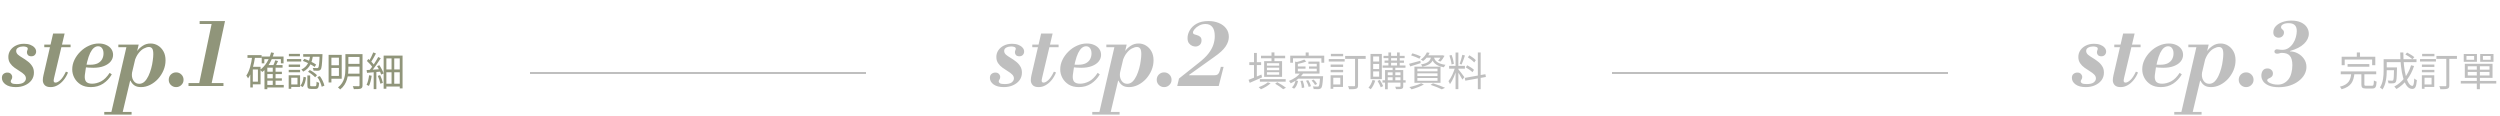 <svg width="1250" height="58" viewBox="0 0 1250 58" fill="none" xmlns="http://www.w3.org/2000/svg">
<path d="M7.9 43.552C5.723 43.552 4.021 43.107 2.794 42.218C1.567 41.329 0.954 40.24 0.954 38.952C0.954 38.063 1.215 37.403 1.736 36.974C2.288 36.514 2.932 36.284 3.668 36.284C4.465 36.284 5.063 36.514 5.462 36.974C5.891 37.434 6.106 37.94 6.106 38.492C6.106 39.013 5.983 39.427 5.738 39.734C5.493 40.041 5.37 40.378 5.37 40.746C5.37 41.083 5.585 41.39 6.014 41.666C6.474 41.911 7.256 42.034 8.36 42.034C9.985 42.034 11.151 41.758 11.856 41.206C12.592 40.623 12.96 39.964 12.96 39.228C12.96 38.492 12.669 37.833 12.086 37.25C11.503 36.667 10.767 36.115 9.878 35.594C9.019 35.042 8.145 34.459 7.256 33.846C6.367 33.202 5.631 32.451 5.048 31.592C4.465 30.733 4.174 29.691 4.174 28.464C4.174 27.268 4.496 26.179 5.14 25.198C5.815 24.186 6.735 23.389 7.9 22.806C9.096 22.193 10.476 21.886 12.04 21.886C13.205 21.886 14.233 22.055 15.122 22.392C16.011 22.729 16.717 23.189 17.238 23.772C17.79 24.355 18.066 25.029 18.066 25.796C18.066 26.44 17.851 26.992 17.422 27.452C17.023 27.912 16.441 28.142 15.674 28.142C14.969 28.142 14.417 27.958 14.018 27.59C13.65 27.191 13.466 26.731 13.466 26.21C13.466 25.811 13.527 25.474 13.65 25.198C13.803 24.922 13.88 24.646 13.88 24.37C13.88 23.941 13.65 23.649 13.19 23.496C12.761 23.312 12.239 23.22 11.626 23.22C10.737 23.22 9.924 23.404 9.188 23.772C8.452 24.14 8.084 24.707 8.084 25.474C8.084 26.149 8.375 26.762 8.958 27.314C9.571 27.835 10.323 28.357 11.212 28.878C12.101 29.399 12.975 29.997 13.834 30.672C14.723 31.316 15.459 32.098 16.042 33.018C16.655 33.907 16.962 35.011 16.962 36.33C16.962 37.741 16.563 38.998 15.766 40.102C14.969 41.175 13.88 42.019 12.5 42.632C11.151 43.245 9.617 43.552 7.9 43.552ZM25.314 43.552C23.933 43.552 22.937 43.215 22.323 42.54C21.71 41.865 21.404 41.053 21.404 40.102C21.404 39.734 21.434 39.32 21.495 38.86C21.587 38.369 21.664 37.955 21.726 37.618L26.555 16.78H32.306L27.061 38.86C26.97 39.259 26.908 39.581 26.878 39.826C26.847 40.071 26.831 40.24 26.831 40.332C26.831 40.976 27.154 41.298 27.797 41.298C28.442 41.298 29.208 40.899 30.098 40.102C31.017 39.305 31.968 37.879 32.95 35.824L34.008 36.238C33.425 37.71 32.673 38.998 31.753 40.102C30.864 41.175 29.867 42.019 28.764 42.632C27.69 43.245 26.54 43.552 25.314 43.552ZM22.14 23.588V22.3H35.295V23.588H22.14ZM45.453 43.552C43.46 43.552 41.773 43.138 40.393 42.31C39.013 41.451 37.955 40.347 37.219 38.998C36.483 37.649 36.115 36.207 36.115 34.674C36.115 33.049 36.483 31.469 37.219 29.936C37.955 28.403 38.952 27.023 40.209 25.796C41.467 24.539 42.893 23.557 44.487 22.852C46.082 22.116 47.723 21.748 49.409 21.748C50.789 21.748 52.016 21.993 53.089 22.484C54.163 22.944 55.006 23.603 55.619 24.462C56.233 25.321 56.539 26.302 56.539 27.406C56.539 28.602 56.156 29.691 55.389 30.672C54.623 31.653 53.488 32.435 51.985 33.018C50.513 33.601 48.735 33.892 46.649 33.892C45.883 33.892 45.07 33.861 44.211 33.8C43.383 33.739 42.632 33.662 41.957 33.57C41.313 33.478 40.899 33.417 40.715 33.386L40.945 31.914C41.467 32.129 42.034 32.267 42.647 32.328C43.261 32.359 44.058 32.374 45.039 32.374C46.634 32.374 47.922 32.129 48.903 31.638C49.885 31.117 50.605 30.427 51.065 29.568C51.525 28.709 51.755 27.759 51.755 26.716C51.755 25.612 51.51 24.738 51.019 24.094C50.559 23.45 49.9 23.128 49.041 23.128C48.305 23.128 47.6 23.404 46.925 23.956C46.281 24.477 45.668 25.321 45.085 26.486C44.533 27.621 44.027 29.108 43.567 30.948C43.107 32.757 42.724 34.95 42.417 37.526C42.264 39.029 42.479 40.133 43.061 40.838C43.675 41.513 44.671 41.85 46.051 41.85C47.493 41.85 48.98 41.467 50.513 40.7C52.047 39.903 53.488 38.477 54.837 36.422L55.895 37.204C54.761 39.136 53.304 40.685 51.525 41.85C49.747 42.985 47.723 43.552 45.453 43.552ZM55.583 56.478L63.495 22.3H69.337L61.241 56.478H55.583ZM52.133 57.306V55.972H65.795V57.306H52.133ZM70.487 43.552C69.107 43.552 68.003 43.261 67.175 42.678C66.347 42.095 65.703 41.313 65.243 40.332H64.921L66.071 35.87C66.04 36.177 66.01 36.468 65.979 36.744C65.948 36.989 65.933 37.219 65.933 37.434C65.933 38.661 66.27 39.719 66.945 40.608C67.62 41.467 68.509 41.896 69.613 41.896C70.594 41.896 71.468 41.543 72.235 40.838C73.002 40.102 73.661 39.151 74.213 37.986C74.765 36.821 75.225 35.563 75.593 34.214C75.961 32.865 76.222 31.561 76.375 30.304C76.559 29.047 76.651 27.973 76.651 27.084C76.651 25.735 76.467 24.799 76.099 24.278C75.731 23.757 75.179 23.496 74.443 23.496C73.738 23.496 72.91 23.741 71.959 24.232C71.039 24.692 70.15 25.474 69.291 26.578C68.432 27.651 67.727 29.093 67.175 30.902L68.417 25.336H68.739C69.352 24.447 70.226 23.634 71.361 22.898C72.496 22.131 73.799 21.748 75.271 21.748C76.62 21.748 77.847 22.085 78.951 22.76C80.086 23.435 81.006 24.401 81.711 25.658C82.416 26.885 82.769 28.387 82.769 30.166C82.769 31.883 82.432 33.539 81.757 35.134C81.082 36.729 80.162 38.17 78.997 39.458C77.832 40.715 76.513 41.712 75.041 42.448C73.569 43.184 72.051 43.552 70.487 43.552ZM59.171 23.588V22.3H68.785V23.588H59.171ZM88.052 43.552C87.04 43.552 86.166 43.199 85.43 42.494C84.724 41.789 84.372 40.93 84.372 39.918C84.372 38.845 84.724 37.955 85.43 37.25C86.166 36.545 87.04 36.192 88.052 36.192C89.094 36.192 89.968 36.545 90.674 37.25C91.41 37.955 91.778 38.845 91.778 39.918C91.778 40.93 91.41 41.789 90.674 42.494C89.968 43.199 89.094 43.552 88.052 43.552ZM99.31 43L106.118 10.524H112.512L105.52 43H99.31ZM94.25 43V41.528H111.73V43H94.25ZM99.816 11.996V10.524H111.546V11.996H99.816ZM133.121 35.88H140.941V37.04H133.121V35.88ZM133.121 39.16H140.941V40.34H133.121V39.16ZM133.141 42.46H141.881V43.74H133.141V42.46ZM130.861 28.26H141.781V31.68H140.441V29.56H132.161V31.68H130.861V28.26ZM136.381 33.5H137.781V43.14H136.381V33.5ZM133.661 32.54H141.281V33.84H133.661V44.6H132.241V33.9L133.541 32.54H133.661ZM135.541 26.2L136.981 26.48C135.841 30.54 133.861 33.86 131.161 36C130.941 35.72 130.401 35.16 130.081 34.9C132.721 32.98 134.561 29.88 135.541 26.2ZM137.621 30.16L139.041 30.52C138.561 31.56 138.021 32.68 137.601 33.44L136.441 33.1C136.861 32.3 137.381 31.04 137.621 30.16ZM123.741 27.56H130.801V28.94H123.741V27.56ZM125.761 33.4H130.281V42.16H125.761V40.84H128.961V34.74H125.761V33.4ZM126.101 28.22L127.541 28.44C126.921 32.64 125.881 36.58 124.021 39.2C123.861 38.86 123.441 38.12 123.161 37.78C124.761 35.52 125.621 31.98 126.101 28.22ZM125.141 33.4H126.401V43.72H125.141V33.4ZM155.101 27.6H156.481C156.061 30.84 155.081 34.08 151.581 35.82C151.421 35.5 151.001 35 150.681 34.76C153.941 33.26 154.761 30.34 155.101 27.6ZM151.421 30.46L152.161 29.42C154.241 30.12 156.741 31.36 158.061 32.28L157.341 33.46C156.001 32.48 153.501 31.16 151.421 30.46ZM159.821 27.06H161.241C161.241 27.06 161.241 27.5 161.221 27.7C161.021 32.42 160.821 34.2 160.321 34.78C160.001 35.16 159.661 35.3 159.121 35.36C158.641 35.4 157.701 35.38 156.761 35.34C156.741 34.92 156.601 34.34 156.381 33.98C157.301 34.06 158.141 34.06 158.461 34.06C158.781 34.08 158.961 34.02 159.101 33.86C159.461 33.44 159.661 31.84 159.821 27.32V27.06ZM153.681 37.72H155.081V42.54C155.081 43.04 155.161 43.12 155.721 43.12C155.981 43.12 157.281 43.12 157.601 43.12C158.141 43.12 158.221 42.84 158.281 40.84C158.561 41.08 159.161 41.28 159.561 41.4C159.401 43.84 159.021 44.46 157.761 44.46C157.441 44.46 155.861 44.46 155.541 44.46C154.021 44.46 153.681 44.04 153.681 42.56V37.72ZM151.781 38.4L153.001 38.7C152.781 40.48 152.361 42.42 151.301 43.54L150.181 42.8C151.141 41.82 151.581 40.06 151.781 38.4ZM154.021 35.88L154.901 35C156.221 35.7 157.761 36.78 158.501 37.62L157.561 38.64C156.841 37.8 155.321 36.64 154.021 35.88ZM158.681 38.54L159.921 38.04C161.001 39.5 161.901 41.46 162.201 42.82L160.861 43.38C160.601 42.02 159.721 40 158.681 38.54ZM151.601 27.06H160.441V28.36H151.601V27.06ZM144.361 32.26H150.041V33.46H144.361V32.26ZM144.441 26.92H149.961V28.12H144.441V26.92ZM144.361 34.94H150.041V36.14H144.361V34.94ZM143.461 29.54H150.601V30.78H143.461V29.54ZM145.021 37.64H150.041V43.48H145.021V42.22H148.741V38.88H145.021V37.64ZM144.341 37.64H145.621V44.4H144.341V37.64ZM165.121 27.44H170.861V39.38H165.121V37.98H169.461V28.82H165.121V27.44ZM165.141 32.62H170.061V33.98H165.141V32.62ZM173.581 27.06H180.321V28.46H173.581V27.06ZM173.581 31.92H180.321V33.3H173.581V31.92ZM173.461 36.84H180.281V38.2H173.461V36.84ZM164.301 27.44H165.701V41.24H164.301V27.44ZM179.761 27.06H181.261V42.64C181.261 43.58 181.021 44.04 180.381 44.3C179.741 44.54 178.641 44.56 176.921 44.56C176.841 44.16 176.601 43.5 176.381 43.1C177.661 43.14 178.921 43.12 179.281 43.12C179.641 43.1 179.761 42.98 179.761 42.62V27.06ZM172.701 27.06H174.181V34.2C174.181 37.56 173.681 41.98 170.081 44.74C169.861 44.44 169.301 43.92 168.981 43.72C172.361 41.12 172.701 37.32 172.701 34.2V27.06ZM195.781 28.42H197.121V42.72H195.781V28.42ZM191.821 27.8H201.281V44.2H199.881V29.2H193.181V44.36H191.821V27.8ZM192.561 34.74H200.501V36.12H192.561V34.74ZM192.561 41.88H200.441V43.26H192.561V41.88ZM186.841 35.62H188.181V44.58H186.841V35.62ZM186.641 26.2L187.981 26.74C187.221 28.22 186.241 30 185.461 31.12L184.401 30.64C185.181 29.48 186.121 27.54 186.641 26.2ZM189.101 28.5L190.381 29.12C188.981 31.34 187.001 34.18 185.461 35.9L184.521 35.36C186.061 33.6 188.001 30.62 189.101 28.5ZM183.441 30.48L184.201 29.48C185.281 30.38 186.521 31.66 187.061 32.52L186.261 33.68C185.741 32.76 184.501 31.4 183.441 30.48ZM188.541 33.08L189.681 32.58C190.561 33.88 191.441 35.6 191.781 36.72L190.581 37.3C190.261 36.18 189.401 34.4 188.541 33.08ZM183.301 35.04C185.121 34.94 187.821 34.76 190.501 34.56L190.521 35.78C188.021 36 185.461 36.24 183.521 36.42L183.301 35.04ZM188.901 37.92L190.061 37.56C190.641 38.78 191.201 40.38 191.441 41.44L190.181 41.86C190.001 40.8 189.461 39.16 188.901 37.92ZM184.541 37.62L185.841 37.86C185.581 39.74 185.101 41.68 184.481 42.96C184.221 42.8 183.621 42.52 183.281 42.4C183.941 41.18 184.321 39.38 184.541 37.62Z" fill="#90957A"/>
<path d="M501.9 43.552C499.723 43.552 498.021 43.107 496.794 42.218C495.567 41.329 494.954 40.24 494.954 38.952C494.954 38.063 495.215 37.403 495.736 36.974C496.288 36.514 496.932 36.284 497.668 36.284C498.465 36.284 499.063 36.514 499.462 36.974C499.891 37.434 500.106 37.94 500.106 38.492C500.106 39.013 499.983 39.427 499.738 39.734C499.493 40.041 499.37 40.378 499.37 40.746C499.37 41.083 499.585 41.39 500.014 41.666C500.474 41.911 501.256 42.034 502.36 42.034C503.985 42.034 505.151 41.758 505.856 41.206C506.592 40.623 506.96 39.964 506.96 39.228C506.96 38.492 506.669 37.833 506.086 37.25C505.503 36.667 504.767 36.115 503.878 35.594C503.019 35.042 502.145 34.459 501.256 33.846C500.367 33.202 499.631 32.451 499.048 31.592C498.465 30.733 498.174 29.691 498.174 28.464C498.174 27.268 498.496 26.179 499.14 25.198C499.815 24.186 500.735 23.389 501.9 22.806C503.096 22.193 504.476 21.886 506.04 21.886C507.205 21.886 508.233 22.055 509.122 22.392C510.011 22.729 510.717 23.189 511.238 23.772C511.79 24.355 512.066 25.029 512.066 25.796C512.066 26.44 511.851 26.992 511.422 27.452C511.023 27.912 510.441 28.142 509.674 28.142C508.969 28.142 508.417 27.958 508.018 27.59C507.65 27.191 507.466 26.731 507.466 26.21C507.466 25.811 507.527 25.474 507.65 25.198C507.803 24.922 507.88 24.646 507.88 24.37C507.88 23.941 507.65 23.649 507.19 23.496C506.761 23.312 506.239 23.22 505.626 23.22C504.737 23.22 503.924 23.404 503.188 23.772C502.452 24.14 502.084 24.707 502.084 25.474C502.084 26.149 502.375 26.762 502.958 27.314C503.571 27.835 504.323 28.357 505.212 28.878C506.101 29.399 506.975 29.997 507.834 30.672C508.723 31.316 509.459 32.098 510.042 33.018C510.655 33.907 510.962 35.011 510.962 36.33C510.962 37.741 510.563 38.998 509.766 40.102C508.969 41.175 507.88 42.019 506.5 42.632C505.151 43.245 503.617 43.552 501.9 43.552ZM519.314 43.552C517.934 43.552 516.937 43.215 516.324 42.54C515.71 41.865 515.404 41.053 515.404 40.102C515.404 39.734 515.434 39.32 515.496 38.86C515.588 38.369 515.664 37.955 515.726 37.618L520.556 16.78H526.306L521.062 38.86C520.97 39.259 520.908 39.581 520.878 39.826C520.847 40.071 520.832 40.24 520.832 40.332C520.832 40.976 521.154 41.298 521.798 41.298C522.442 41.298 523.208 40.899 524.098 40.102C525.018 39.305 525.968 37.879 526.95 35.824L528.008 36.238C527.425 37.71 526.674 38.998 525.754 40.102C524.864 41.175 523.868 42.019 522.764 42.632C521.69 43.245 520.54 43.552 519.314 43.552ZM516.14 23.588V22.3H529.296V23.588H516.14ZM539.453 43.552C537.46 43.552 535.773 43.138 534.393 42.31C533.013 41.451 531.955 40.347 531.219 38.998C530.483 37.649 530.115 36.207 530.115 34.674C530.115 33.049 530.483 31.469 531.219 29.936C531.955 28.403 532.952 27.023 534.209 25.796C535.467 24.539 536.893 23.557 538.487 22.852C540.082 22.116 541.723 21.748 543.409 21.748C544.789 21.748 546.016 21.993 547.089 22.484C548.163 22.944 549.006 23.603 549.619 24.462C550.233 25.321 550.539 26.302 550.539 27.406C550.539 28.602 550.156 29.691 549.389 30.672C548.623 31.653 547.488 32.435 545.985 33.018C544.513 33.601 542.735 33.892 540.649 33.892C539.883 33.892 539.07 33.861 538.211 33.8C537.383 33.739 536.632 33.662 535.957 33.57C535.313 33.478 534.899 33.417 534.715 33.386L534.945 31.914C535.467 32.129 536.034 32.267 536.647 32.328C537.261 32.359 538.058 32.374 539.039 32.374C540.634 32.374 541.922 32.129 542.903 31.638C543.885 31.117 544.605 30.427 545.065 29.568C545.525 28.709 545.755 27.759 545.755 26.716C545.755 25.612 545.51 24.738 545.019 24.094C544.559 23.45 543.9 23.128 543.041 23.128C542.305 23.128 541.6 23.404 540.925 23.956C540.281 24.477 539.668 25.321 539.085 26.486C538.533 27.621 538.027 29.108 537.567 30.948C537.107 32.757 536.724 34.95 536.417 37.526C536.264 39.029 536.479 40.133 537.061 40.838C537.675 41.513 538.671 41.85 540.051 41.85C541.493 41.85 542.98 41.467 544.513 40.7C546.047 39.903 547.488 38.477 548.837 36.422L549.895 37.204C548.761 39.136 547.304 40.685 545.525 41.85C543.747 42.985 541.723 43.552 539.453 43.552ZM549.583 56.478L557.495 22.3H563.337L555.241 56.478H549.583ZM546.133 57.306V55.972H559.795V57.306H546.133ZM564.487 43.552C563.107 43.552 562.003 43.261 561.175 42.678C560.347 42.095 559.703 41.313 559.243 40.332H558.921L560.071 35.87C560.04 36.177 560.01 36.468 559.979 36.744C559.948 36.989 559.933 37.219 559.933 37.434C559.933 38.661 560.27 39.719 560.945 40.608C561.62 41.467 562.509 41.896 563.613 41.896C564.594 41.896 565.468 41.543 566.235 40.838C567.002 40.102 567.661 39.151 568.213 37.986C568.765 36.821 569.225 35.563 569.593 34.214C569.961 32.865 570.222 31.561 570.375 30.304C570.559 29.047 570.651 27.973 570.651 27.084C570.651 25.735 570.467 24.799 570.099 24.278C569.731 23.757 569.179 23.496 568.443 23.496C567.738 23.496 566.91 23.741 565.959 24.232C565.039 24.692 564.15 25.474 563.291 26.578C562.432 27.651 561.727 29.093 561.175 30.902L562.417 25.336H562.739C563.352 24.447 564.226 23.634 565.361 22.898C566.496 22.131 567.799 21.748 569.271 21.748C570.62 21.748 571.847 22.085 572.951 22.76C574.086 23.435 575.006 24.401 575.711 25.658C576.416 26.885 576.769 28.387 576.769 30.166C576.769 31.883 576.432 33.539 575.757 35.134C575.082 36.729 574.162 38.17 572.997 39.458C571.832 40.715 570.513 41.712 569.041 42.448C567.569 43.184 566.051 43.552 564.487 43.552ZM553.171 23.588V22.3H562.785V23.588H553.171ZM582.052 43.552C581.04 43.552 580.166 43.199 579.43 42.494C578.724 41.789 578.372 40.93 578.372 39.918C578.372 38.845 578.724 37.955 579.43 37.25C580.166 36.545 581.04 36.192 582.052 36.192C583.094 36.192 583.968 36.545 584.674 37.25C585.41 37.955 585.778 38.845 585.778 39.918C585.778 40.93 585.41 41.789 584.674 42.494C583.968 43.199 583.094 43.552 582.052 43.552ZM588.618 43L589.492 39.274L599.336 31.454C601.391 29.859 603.001 28.326 604.166 26.854C605.332 25.351 606.16 23.879 606.65 22.438C607.141 20.966 607.386 19.509 607.386 18.068C607.386 15.983 606.972 14.449 606.144 13.468C605.347 12.487 604.212 11.996 602.74 11.996C601.575 11.996 600.517 12.257 599.566 12.778C598.616 13.299 597.864 13.897 597.312 14.572C596.76 15.216 596.484 15.768 596.484 16.228C596.484 16.657 596.699 16.964 597.128 17.148C597.558 17.301 598.048 17.455 598.6 17.608C599.183 17.761 599.689 18.037 600.118 18.436C600.548 18.804 600.762 19.402 600.762 20.23C600.762 21.181 600.456 21.932 599.842 22.484C599.229 23.005 598.508 23.266 597.68 23.266C597.22 23.266 596.684 23.143 596.07 22.898C595.488 22.653 594.951 22.223 594.46 21.61C594 20.997 593.77 20.138 593.77 19.034C593.77 17.685 594.154 16.366 594.92 15.078C595.687 13.759 596.837 12.671 598.37 11.812C599.934 10.953 601.882 10.524 604.212 10.524C606.144 10.524 607.877 10.846 609.41 11.49C610.974 12.134 612.201 13.054 613.09 14.25C613.98 15.415 614.424 16.811 614.424 18.436C614.424 20 613.888 21.595 612.814 23.22C611.741 24.845 609.824 26.609 607.064 28.51L594.552 37.434V37.618H607.202C607.785 37.618 608.26 37.526 608.628 37.342C608.996 37.158 609.318 36.775 609.594 36.192C609.87 35.579 610.146 34.659 610.422 33.432H611.802L609.364 43H588.618ZM630.499 27.88H642.579V29.14H630.499V27.88ZM629.939 39.56H642.839V40.84H629.939V39.56ZM635.759 26.2H637.219V31.18H635.759V26.2ZM633.459 33.82V35.1H639.599V33.82H633.459ZM633.459 36.1V37.38H639.599V36.1H633.459ZM633.459 31.6V32.84H639.599V31.6H633.459ZM632.079 30.56H641.039V38.42H632.079V30.56ZM637.579 41.86L638.619 41.1C640.199 41.96 641.939 43.04 642.979 43.86L641.599 44.62C640.679 43.82 639.079 42.72 637.579 41.86ZM633.899 41.16L635.299 41.64C634.059 42.82 632.119 43.94 630.479 44.64C630.239 44.36 629.679 43.82 629.359 43.58C631.019 43 632.819 42.1 633.899 41.16ZM624.659 31.1H630.559V32.52H624.659V31.1ZM626.999 26.46H628.419V39.5H626.999V26.46ZM624.279 39.92C625.899 39.32 628.339 38.28 630.699 37.28L631.039 38.68C628.919 39.66 626.619 40.66 624.859 41.42L624.279 39.92ZM652.839 26.22H654.339V28.68H652.839V26.22ZM645.119 27.82H662.119V31.38H660.699V29.14H646.499V31.38H645.119V27.82ZM652.159 29.78L653.119 30.76C651.799 31.3 649.999 31.76 648.479 32.04C648.419 31.78 648.239 31.36 648.099 31.1C649.519 30.74 651.199 30.24 652.159 29.78ZM647.559 30.8L648.919 31.1V36.38H647.559V30.8ZM647.559 35.68H658.379V31.9H654.199V30.8H659.759V36.8H647.559V35.68ZM648.039 33.24H652.759V34.32H648.039V33.24ZM654.499 33.24H659.079V34.32H654.499V33.24ZM650.319 36.2L651.659 36.6C650.279 38.78 647.799 40.56 645.379 41.66C645.199 41.36 644.759 40.74 644.479 40.46C646.799 39.56 649.119 38.04 650.319 36.2ZM649.459 38.1H660.559V39.32H648.219L649.459 38.1ZM660.079 38.1H661.559C661.559 38.1 661.539 38.5 661.519 38.7C661.299 42.16 661.059 43.52 660.579 44.04C660.219 44.4 659.859 44.52 659.299 44.56C658.799 44.6 657.839 44.58 656.839 44.54C656.819 44.14 656.659 43.58 656.419 43.22C657.399 43.3 658.319 43.32 658.639 43.3C658.999 43.32 659.179 43.3 659.339 43.14C659.679 42.78 659.879 41.54 660.079 38.3V38.1ZM647.819 40.12L649.019 40.5C648.719 41.92 648.159 43.46 647.059 44.36L645.959 43.68C646.939 42.88 647.519 41.44 647.819 40.12ZM650.199 40.46L651.379 40.32C651.799 41.44 652.119 42.88 652.119 43.8L650.879 43.98C650.899 43.06 650.619 41.6 650.199 40.46ZM653.019 40.36L654.119 40.06C654.739 41 655.299 42.28 655.459 43.1L654.319 43.46C654.159 42.62 653.619 41.34 653.019 40.36ZM655.799 40.26L656.799 39.78C657.499 40.42 658.239 41.32 658.559 41.98L657.499 42.5C657.219 41.86 656.479 40.9 655.799 40.26ZM672.579 27.98H682.839V29.42H672.579V27.98ZM677.519 28.58H679.019V42.64C679.019 43.66 678.779 44.1 678.119 44.34C677.459 44.6 676.319 44.62 674.559 44.62C674.499 44.2 674.239 43.54 674.019 43.08C675.379 43.14 676.639 43.14 677.019 43.12C677.399 43.12 677.519 43 677.519 42.64V28.58ZM665.319 32.26H671.559V33.46H665.319V32.26ZM665.439 26.92H671.579V28.12H665.439V26.92ZM665.319 34.94H671.559V36.14H665.319V34.94ZM664.379 29.54H672.339V30.78H664.379V29.54ZM666.019 37.64H671.499V43.48H666.019V42.22H670.159V38.88H666.019V37.64ZM665.299 37.64H666.639V44.4H665.299V37.64ZM691.759 27.94H702.319V29.08H691.759V27.94ZM691.299 32.72H702.739V33.86H691.299V32.72ZM691.239 40.14H702.819V41.3H691.239V40.14ZM692.279 30.28H701.979V31.4H692.279V30.28ZM694.199 26.22H695.539V33.18H694.199V26.22ZM698.519 26.22H699.859V33.18H698.519V26.22ZM696.319 33.22H697.659V40.5H696.319V33.22ZM700.239 35.02H701.619V43.04C701.619 43.78 701.459 44.16 700.939 44.38C700.379 44.6 699.459 44.58 698.019 44.58C697.959 44.24 697.779 43.72 697.599 43.36C698.639 43.4 699.619 43.4 699.879 43.38C700.159 43.36 700.239 43.3 700.239 43.04V35.02ZM692.519 35.02H700.839V36.16H693.879V44.62H692.519V35.02ZM693.219 37.6H700.799V38.64H693.219V37.6ZM686.259 39.98L687.619 40.3C687.139 41.94 686.299 43.56 685.379 44.62C685.119 44.42 684.559 44.02 684.239 43.82C685.139 42.86 685.879 41.44 686.259 39.98ZM688.779 40.48L689.899 39.96C690.559 40.94 691.279 42.24 691.579 43.06L690.379 43.64C690.079 42.8 689.399 41.46 688.779 40.48ZM686.579 31.96V34.54H689.579V31.96H686.579ZM686.579 35.7V38.32H689.579V35.7H686.579ZM686.579 28.22V30.78H689.579V28.22H686.579ZM685.259 26.96H690.919V39.56H685.259V26.96ZM705.539 27.68L706.199 26.66C707.579 27.02 709.439 27.7 710.399 28.2L709.739 29.36C708.799 28.84 706.939 28.12 705.539 27.68ZM704.539 31.9C705.979 31.56 708.099 30.96 710.179 30.38L710.339 31.56C708.519 32.14 706.639 32.76 705.119 33.22L704.539 31.9ZM713.119 27.68H721.159V28.82H712.239L713.119 27.68ZM720.759 27.68H720.999L721.259 27.62L722.259 27.92C721.699 28.96 720.959 30.08 720.239 30.78L719.039 30.36C719.679 29.74 720.359 28.74 720.759 27.9V27.68ZM715.599 28.08H716.979C716.559 30.92 715.279 32.48 711.199 33.3C711.059 32.98 710.739 32.48 710.479 32.22C714.179 31.6 715.259 30.36 715.599 28.08ZM716.919 28.44C717.319 30.14 718.299 31.78 722.739 32.42C722.459 32.72 722.119 33.26 721.959 33.64C717.219 32.82 716.219 30.66 715.699 28.56L716.919 28.44ZM713.439 26.2L714.799 26.42C714.119 27.88 713.099 29.36 711.539 30.56C711.279 30.28 710.759 29.96 710.399 29.8C711.899 28.78 712.919 27.4 713.439 26.2ZM708.679 36.66V38.02H718.759V36.66H708.679ZM708.679 39V40.4H718.759V39H708.679ZM708.679 34.32V35.68H718.759V34.32H708.679ZM707.219 33.32H720.259V41.4H707.219V33.32ZM715.279 42.42L716.499 41.66C718.699 42.34 721.119 43.22 722.559 43.9L720.899 44.66C719.639 44 717.459 43.14 715.279 42.42ZM710.579 41.62L711.939 42.24C710.319 43.2 707.779 44.12 705.779 44.68C705.539 44.38 705.019 43.8 704.679 43.54C706.739 43.1 709.139 42.4 710.579 41.62ZM727.779 26.28H729.179V44.58H727.779V26.28ZM724.559 32.92H732.459V34.34H724.559V32.92ZM727.559 33.66L728.459 34.06C727.759 36.78 726.339 40.24 724.999 42.06C724.839 41.62 724.479 40.98 724.239 40.58C725.519 39.04 726.919 36 727.559 33.66ZM729.139 34.6C729.699 35.2 731.739 37.92 732.199 38.58L731.199 39.78C730.699 38.7 729.059 36.08 728.399 35.22L729.139 34.6ZM724.699 27.76L725.799 27.48C726.359 28.88 726.819 30.7 726.959 31.9L725.779 32.22C725.679 31.02 725.219 29.16 724.699 27.76ZM731.159 27.4L732.479 27.74C731.959 29.26 731.339 31.14 730.799 32.26L729.839 31.96C730.279 30.76 730.879 28.76 731.159 27.4ZM738.919 26.22H740.339V44.6H738.919V26.22ZM732.419 38.94L742.699 37.1L742.939 38.48L732.659 40.34L732.419 38.94ZM733.919 28.66L734.699 27.64C735.859 28.32 737.239 29.34 737.899 30.08L737.099 31.24C736.459 30.46 735.079 29.38 733.919 28.66ZM732.899 33.7L733.599 32.64C734.799 33.26 736.279 34.2 736.999 34.92L736.239 36.1C735.539 35.38 734.099 34.36 732.899 33.7Z" fill="#BFBFBF"/>
<path d="M1042.9 43.552C1040.72 43.552 1039.02 43.107 1037.79 42.218C1036.57 41.329 1035.95 40.24 1035.95 38.952C1035.95 38.063 1036.21 37.403 1036.74 36.974C1037.29 36.514 1037.93 36.284 1038.67 36.284C1039.47 36.284 1040.06 36.514 1040.46 36.974C1040.89 37.434 1041.11 37.94 1041.11 38.492C1041.11 39.013 1040.98 39.427 1040.74 39.734C1040.49 40.041 1040.37 40.378 1040.37 40.746C1040.37 41.083 1040.58 41.39 1041.01 41.666C1041.47 41.911 1042.26 42.034 1043.36 42.034C1044.99 42.034 1046.15 41.758 1046.86 41.206C1047.59 40.623 1047.96 39.964 1047.96 39.228C1047.96 38.492 1047.67 37.833 1047.09 37.25C1046.5 36.667 1045.77 36.115 1044.88 35.594C1044.02 35.042 1043.15 34.459 1042.26 33.846C1041.37 33.202 1040.63 32.451 1040.05 31.592C1039.47 30.733 1039.17 29.691 1039.17 28.464C1039.17 27.268 1039.5 26.179 1040.14 25.198C1040.81 24.186 1041.73 23.389 1042.9 22.806C1044.1 22.193 1045.48 21.886 1047.04 21.886C1048.21 21.886 1049.23 22.055 1050.12 22.392C1051.01 22.729 1051.72 23.189 1052.24 23.772C1052.79 24.355 1053.07 25.029 1053.07 25.796C1053.07 26.44 1052.85 26.992 1052.42 27.452C1052.02 27.912 1051.44 28.142 1050.67 28.142C1049.97 28.142 1049.42 27.958 1049.02 27.59C1048.65 27.191 1048.47 26.731 1048.47 26.21C1048.47 25.811 1048.53 25.474 1048.65 25.198C1048.8 24.922 1048.88 24.646 1048.88 24.37C1048.88 23.941 1048.65 23.649 1048.19 23.496C1047.76 23.312 1047.24 23.22 1046.63 23.22C1045.74 23.22 1044.92 23.404 1044.19 23.772C1043.45 24.14 1043.08 24.707 1043.08 25.474C1043.08 26.149 1043.38 26.762 1043.96 27.314C1044.57 27.835 1045.32 28.357 1046.21 28.878C1047.1 29.399 1047.98 29.997 1048.83 30.672C1049.72 31.316 1050.46 32.098 1051.04 33.018C1051.66 33.907 1051.96 35.011 1051.96 36.33C1051.96 37.741 1051.56 38.998 1050.77 40.102C1049.97 41.175 1048.88 42.019 1047.5 42.632C1046.15 43.245 1044.62 43.552 1042.9 43.552ZM1060.31 43.552C1058.93 43.552 1057.94 43.215 1057.32 42.54C1056.71 41.865 1056.4 41.053 1056.4 40.102C1056.4 39.734 1056.43 39.32 1056.5 38.86C1056.59 38.369 1056.66 37.955 1056.73 37.618L1061.56 16.78H1067.31L1062.06 38.86C1061.97 39.259 1061.91 39.581 1061.88 39.826C1061.85 40.071 1061.83 40.24 1061.83 40.332C1061.83 40.976 1062.15 41.298 1062.8 41.298C1063.44 41.298 1064.21 40.899 1065.1 40.102C1066.02 39.305 1066.97 37.879 1067.95 35.824L1069.01 36.238C1068.42 37.71 1067.67 38.998 1066.75 40.102C1065.86 41.175 1064.87 42.019 1063.76 42.632C1062.69 43.245 1061.54 43.552 1060.31 43.552ZM1057.14 23.588V22.3H1070.3V23.588H1057.14ZM1080.45 43.552C1078.46 43.552 1076.77 43.138 1075.39 42.31C1074.01 41.451 1072.96 40.347 1072.22 38.998C1071.48 37.649 1071.12 36.207 1071.12 34.674C1071.12 33.049 1071.48 31.469 1072.22 29.936C1072.96 28.403 1073.95 27.023 1075.21 25.796C1076.47 24.539 1077.89 23.557 1079.49 22.852C1081.08 22.116 1082.72 21.748 1084.41 21.748C1085.79 21.748 1087.02 21.993 1088.09 22.484C1089.16 22.944 1090.01 23.603 1090.62 24.462C1091.23 25.321 1091.54 26.302 1091.54 27.406C1091.54 28.602 1091.16 29.691 1090.39 30.672C1089.62 31.653 1088.49 32.435 1086.99 33.018C1085.51 33.601 1083.73 33.892 1081.65 33.892C1080.88 33.892 1080.07 33.861 1079.21 33.8C1078.38 33.739 1077.63 33.662 1076.96 33.57C1076.31 33.478 1075.9 33.417 1075.72 33.386L1075.95 31.914C1076.47 32.129 1077.03 32.267 1077.65 32.328C1078.26 32.359 1079.06 32.374 1080.04 32.374C1081.63 32.374 1082.92 32.129 1083.9 31.638C1084.88 31.117 1085.61 30.427 1086.07 29.568C1086.53 28.709 1086.76 27.759 1086.76 26.716C1086.76 25.612 1086.51 24.738 1086.02 24.094C1085.56 23.45 1084.9 23.128 1084.04 23.128C1083.31 23.128 1082.6 23.404 1081.93 23.956C1081.28 24.477 1080.67 25.321 1080.09 26.486C1079.53 27.621 1079.03 29.108 1078.57 30.948C1078.11 32.757 1077.72 34.95 1077.42 37.526C1077.26 39.029 1077.48 40.133 1078.06 40.838C1078.67 41.513 1079.67 41.85 1081.05 41.85C1082.49 41.85 1083.98 41.467 1085.51 40.7C1087.05 39.903 1088.49 38.477 1089.84 36.422L1090.9 37.204C1089.76 39.136 1088.3 40.685 1086.53 41.85C1084.75 42.985 1082.72 43.552 1080.45 43.552ZM1090.58 56.478L1098.49 22.3H1104.34L1096.24 56.478H1090.58ZM1087.13 57.306V55.972H1100.79V57.306H1087.13ZM1105.49 43.552C1104.11 43.552 1103 43.261 1102.17 42.678C1101.35 42.095 1100.7 41.313 1100.24 40.332H1099.92L1101.07 35.87C1101.04 36.177 1101.01 36.468 1100.98 36.744C1100.95 36.989 1100.93 37.219 1100.93 37.434C1100.93 38.661 1101.27 39.719 1101.94 40.608C1102.62 41.467 1103.51 41.896 1104.61 41.896C1105.59 41.896 1106.47 41.543 1107.23 40.838C1108 40.102 1108.66 39.151 1109.21 37.986C1109.76 36.821 1110.22 35.563 1110.59 34.214C1110.96 32.865 1111.22 31.561 1111.37 30.304C1111.56 29.047 1111.65 27.973 1111.65 27.084C1111.65 25.735 1111.47 24.799 1111.1 24.278C1110.73 23.757 1110.18 23.496 1109.44 23.496C1108.74 23.496 1107.91 23.741 1106.96 24.232C1106.04 24.692 1105.15 25.474 1104.29 26.578C1103.43 27.651 1102.73 29.093 1102.17 30.902L1103.42 25.336H1103.74C1104.35 24.447 1105.23 23.634 1106.36 22.898C1107.5 22.131 1108.8 21.748 1110.27 21.748C1111.62 21.748 1112.85 22.085 1113.95 22.76C1115.09 23.435 1116.01 24.401 1116.71 25.658C1117.42 26.885 1117.77 28.387 1117.77 30.166C1117.77 31.883 1117.43 33.539 1116.76 35.134C1116.08 36.729 1115.16 38.17 1114 39.458C1112.83 40.715 1111.51 41.712 1110.04 42.448C1108.57 43.184 1107.05 43.552 1105.49 43.552ZM1094.17 23.588V22.3H1103.78V23.588H1094.17ZM1123.05 43.552C1122.04 43.552 1121.17 43.199 1120.43 42.494C1119.72 41.789 1119.37 40.93 1119.37 39.918C1119.37 38.845 1119.72 37.955 1120.43 37.25C1121.17 36.545 1122.04 36.192 1123.05 36.192C1124.09 36.192 1124.97 36.545 1125.67 37.25C1126.41 37.955 1126.78 38.845 1126.78 39.918C1126.78 40.93 1126.41 41.789 1125.67 42.494C1124.97 43.199 1124.09 43.552 1123.05 43.552ZM1139.37 43.598C1137.35 43.598 1135.69 43.322 1134.4 42.77C1133.11 42.218 1132.16 41.497 1131.55 40.608C1130.97 39.719 1130.68 38.783 1130.68 37.802C1130.68 36.821 1130.92 35.977 1131.41 35.272C1131.93 34.567 1132.7 34.214 1133.71 34.214C1134.51 34.214 1135.17 34.459 1135.69 34.95C1136.21 35.41 1136.47 36.023 1136.47 36.79C1136.47 37.373 1136.32 37.833 1136.01 38.17C1135.74 38.477 1135.41 38.722 1135.05 38.906C1134.68 39.09 1134.34 39.259 1134.03 39.412C1133.76 39.565 1133.62 39.795 1133.62 40.102C1133.62 40.501 1133.88 40.869 1134.4 41.206C1134.95 41.543 1135.63 41.819 1136.43 42.034C1137.22 42.218 1138.02 42.31 1138.82 42.31C1139.98 42.31 1141.01 42.08 1141.9 41.62C1142.82 41.129 1143.6 40.47 1144.25 39.642C1144.89 38.783 1145.37 37.756 1145.67 36.56C1146.01 35.364 1146.18 34.045 1146.18 32.604C1146.18 30.396 1145.75 28.817 1144.89 27.866C1144.06 26.915 1142.74 26.44 1140.93 26.44C1140.54 26.44 1140.21 26.486 1139.97 26.578C1139.75 26.639 1139.55 26.701 1139.37 26.762C1139.19 26.823 1138.94 26.854 1138.63 26.854C1138.11 26.854 1137.74 26.747 1137.53 26.532C1137.32 26.317 1137.21 26.072 1137.21 25.796C1137.21 25.428 1137.33 25.152 1137.58 24.968C1137.85 24.753 1138.14 24.646 1138.45 24.646C1138.7 24.646 1139.06 24.692 1139.55 24.784C1140.04 24.876 1140.57 24.922 1141.12 24.922C1142.34 24.922 1143.4 24.615 1144.29 24.002C1145.21 23.358 1145.98 22.561 1146.59 21.61C1147.21 20.659 1147.65 19.647 1147.93 18.574C1148.23 17.47 1148.39 16.458 1148.39 15.538C1148.39 14.127 1148.03 13.115 1147.33 12.502C1146.65 11.889 1145.66 11.582 1144.34 11.582C1143.2 11.582 1142.28 11.766 1141.58 12.134C1140.87 12.502 1140.52 12.977 1140.52 13.56C1140.52 13.928 1140.64 14.219 1140.89 14.434C1141.13 14.649 1141.38 14.879 1141.62 15.124C1141.87 15.369 1141.99 15.753 1141.99 16.274C1141.99 16.979 1141.73 17.593 1141.21 18.114C1140.72 18.605 1140.08 18.85 1139.28 18.85C1138.63 18.85 1138.04 18.635 1137.48 18.206C1136.93 17.777 1136.66 17.087 1136.66 16.136C1136.66 15.032 1137.04 14.051 1137.81 13.192C1138.6 12.303 1139.69 11.597 1141.07 11.076C1142.45 10.555 1143.99 10.294 1145.67 10.294C1147.6 10.294 1149.21 10.601 1150.5 11.214C1151.82 11.827 1152.8 12.64 1153.45 13.652C1154.09 14.664 1154.41 15.737 1154.41 16.872C1154.41 18.651 1153.61 20.322 1152.02 21.886C1150.43 23.419 1148.09 24.615 1145.03 25.474V25.704C1146.41 25.704 1147.71 26.041 1148.94 26.716C1150.2 27.391 1151.22 28.311 1152.02 29.476C1152.82 30.641 1153.22 31.975 1153.22 33.478C1153.22 34.797 1152.88 36.069 1152.2 37.296C1151.53 38.492 1150.56 39.565 1149.31 40.516C1148.08 41.467 1146.62 42.218 1144.94 42.77C1143.25 43.322 1141.39 43.598 1139.37 43.598ZM1173.79 32.02H1184.67V33.38H1173.79V32.02ZM1170.37 35.7H1188.11V37.12H1170.37V35.7ZM1175.63 36.68H1177.23C1176.81 40.58 1175.69 43.28 1170.81 44.64C1170.65 44.26 1170.25 43.66 1169.93 43.36C1174.43 42.24 1175.29 39.94 1175.63 36.68ZM1180.69 36.56H1182.19V42.18C1182.19 42.78 1182.33 42.88 1183.17 42.88C1183.57 42.88 1185.47 42.88 1185.99 42.88C1186.75 42.88 1186.89 42.52 1186.95 40.22C1187.27 40.46 1187.91 40.7 1188.31 40.82C1188.15 43.56 1187.71 44.26 1186.11 44.26C1185.71 44.26 1183.41 44.26 1183.01 44.26C1181.17 44.26 1180.69 43.8 1180.69 42.2V36.56ZM1178.41 26.22H1179.99V29.4H1178.41V26.22ZM1170.83 28.36H1187.65V32.6H1186.07V29.78H1172.35V32.6H1170.83V28.36ZM1192.65 33.7H1197.63V35.1H1192.65V33.7ZM1197.03 33.7H1198.49C1198.49 33.7 1198.49 34.14 1198.49 34.34C1198.39 38.86 1198.27 40.54 1197.85 41.1C1197.53 41.46 1197.21 41.6 1196.65 41.66C1196.13 41.72 1195.23 41.7 1194.25 41.66C1194.21 41.22 1194.05 40.64 1193.83 40.26C1194.73 40.34 1195.61 40.34 1195.95 40.34C1196.23 40.34 1196.43 40.32 1196.57 40.14C1196.87 39.78 1196.97 38.28 1197.03 33.96V33.7ZM1202.67 27.22L1203.57 26.28C1204.81 26.92 1206.39 27.88 1207.17 28.58L1206.23 29.6C1205.47 28.9 1203.93 27.88 1202.67 27.22ZM1205.53 32.64L1207.03 33C1205.33 38.22 1202.35 42.08 1198.25 44.5C1198.03 44.2 1197.47 43.58 1197.15 43.28C1201.21 41.12 1204.03 37.46 1205.53 32.64ZM1192.77 29.6H1208.25V31.08H1192.77V29.6ZM1191.81 29.6H1193.37V35.24C1193.37 38.08 1193.05 42.12 1191.23 44.74C1190.97 44.44 1190.33 43.92 1189.97 43.74C1191.63 41.28 1191.81 37.84 1191.81 35.22V29.6ZM1200.11 26.24H1201.67C1201.63 35.44 1203.59 42.94 1206.19 42.94C1206.75 42.94 1207.01 41.9 1207.13 39.24C1207.47 39.58 1208.03 39.92 1208.43 40.06C1208.15 43.48 1207.59 44.46 1206.07 44.46C1201.99 44.46 1200.19 35.82 1200.11 26.24ZM1218.21 27.98H1228.47V29.42H1218.21V27.98ZM1223.15 28.58H1224.65V42.64C1224.65 43.66 1224.41 44.1 1223.75 44.34C1223.09 44.6 1221.95 44.62 1220.19 44.62C1220.13 44.2 1219.87 43.54 1219.65 43.08C1221.01 43.14 1222.27 43.14 1222.65 43.12C1223.03 43.12 1223.15 43 1223.15 42.64V28.58ZM1210.95 32.26H1217.19V33.46H1210.95V32.26ZM1211.07 26.92H1217.21V28.12H1211.07V26.92ZM1210.95 34.94H1217.19V36.14H1210.95V34.94ZM1210.01 29.54H1217.97V30.78H1210.01V29.54ZM1211.65 37.64H1217.13V43.48H1211.65V42.22H1215.79V38.88H1211.65V37.64ZM1210.93 37.64H1212.27V44.4H1210.93V37.64ZM1238.41 32.6H1239.95V44.6H1238.41V32.6ZM1233.87 35.98V37.72H1244.75V35.98H1233.87ZM1233.87 33.12V34.82H1244.75V33.12H1233.87ZM1232.41 31.9H1246.27V38.92H1232.41V31.9ZM1230.39 40.46H1248.13V41.78H1230.39V40.46ZM1233.23 28V29.9H1237.07V28H1233.23ZM1231.87 27H1238.47V30.9H1231.87V27ZM1241.45 28V29.9H1245.33V28H1241.45ZM1240.09 27H1246.75V30.9H1240.09V27Z" fill="#BFBFBF"/>
<line x1="265" y1="36.5" x2="433" y2="36.5" stroke="#BFBFBF"/>
<line x1="806" y1="36.5" x2="974" y2="36.5" stroke="#BFBFBF"/>
</svg>
